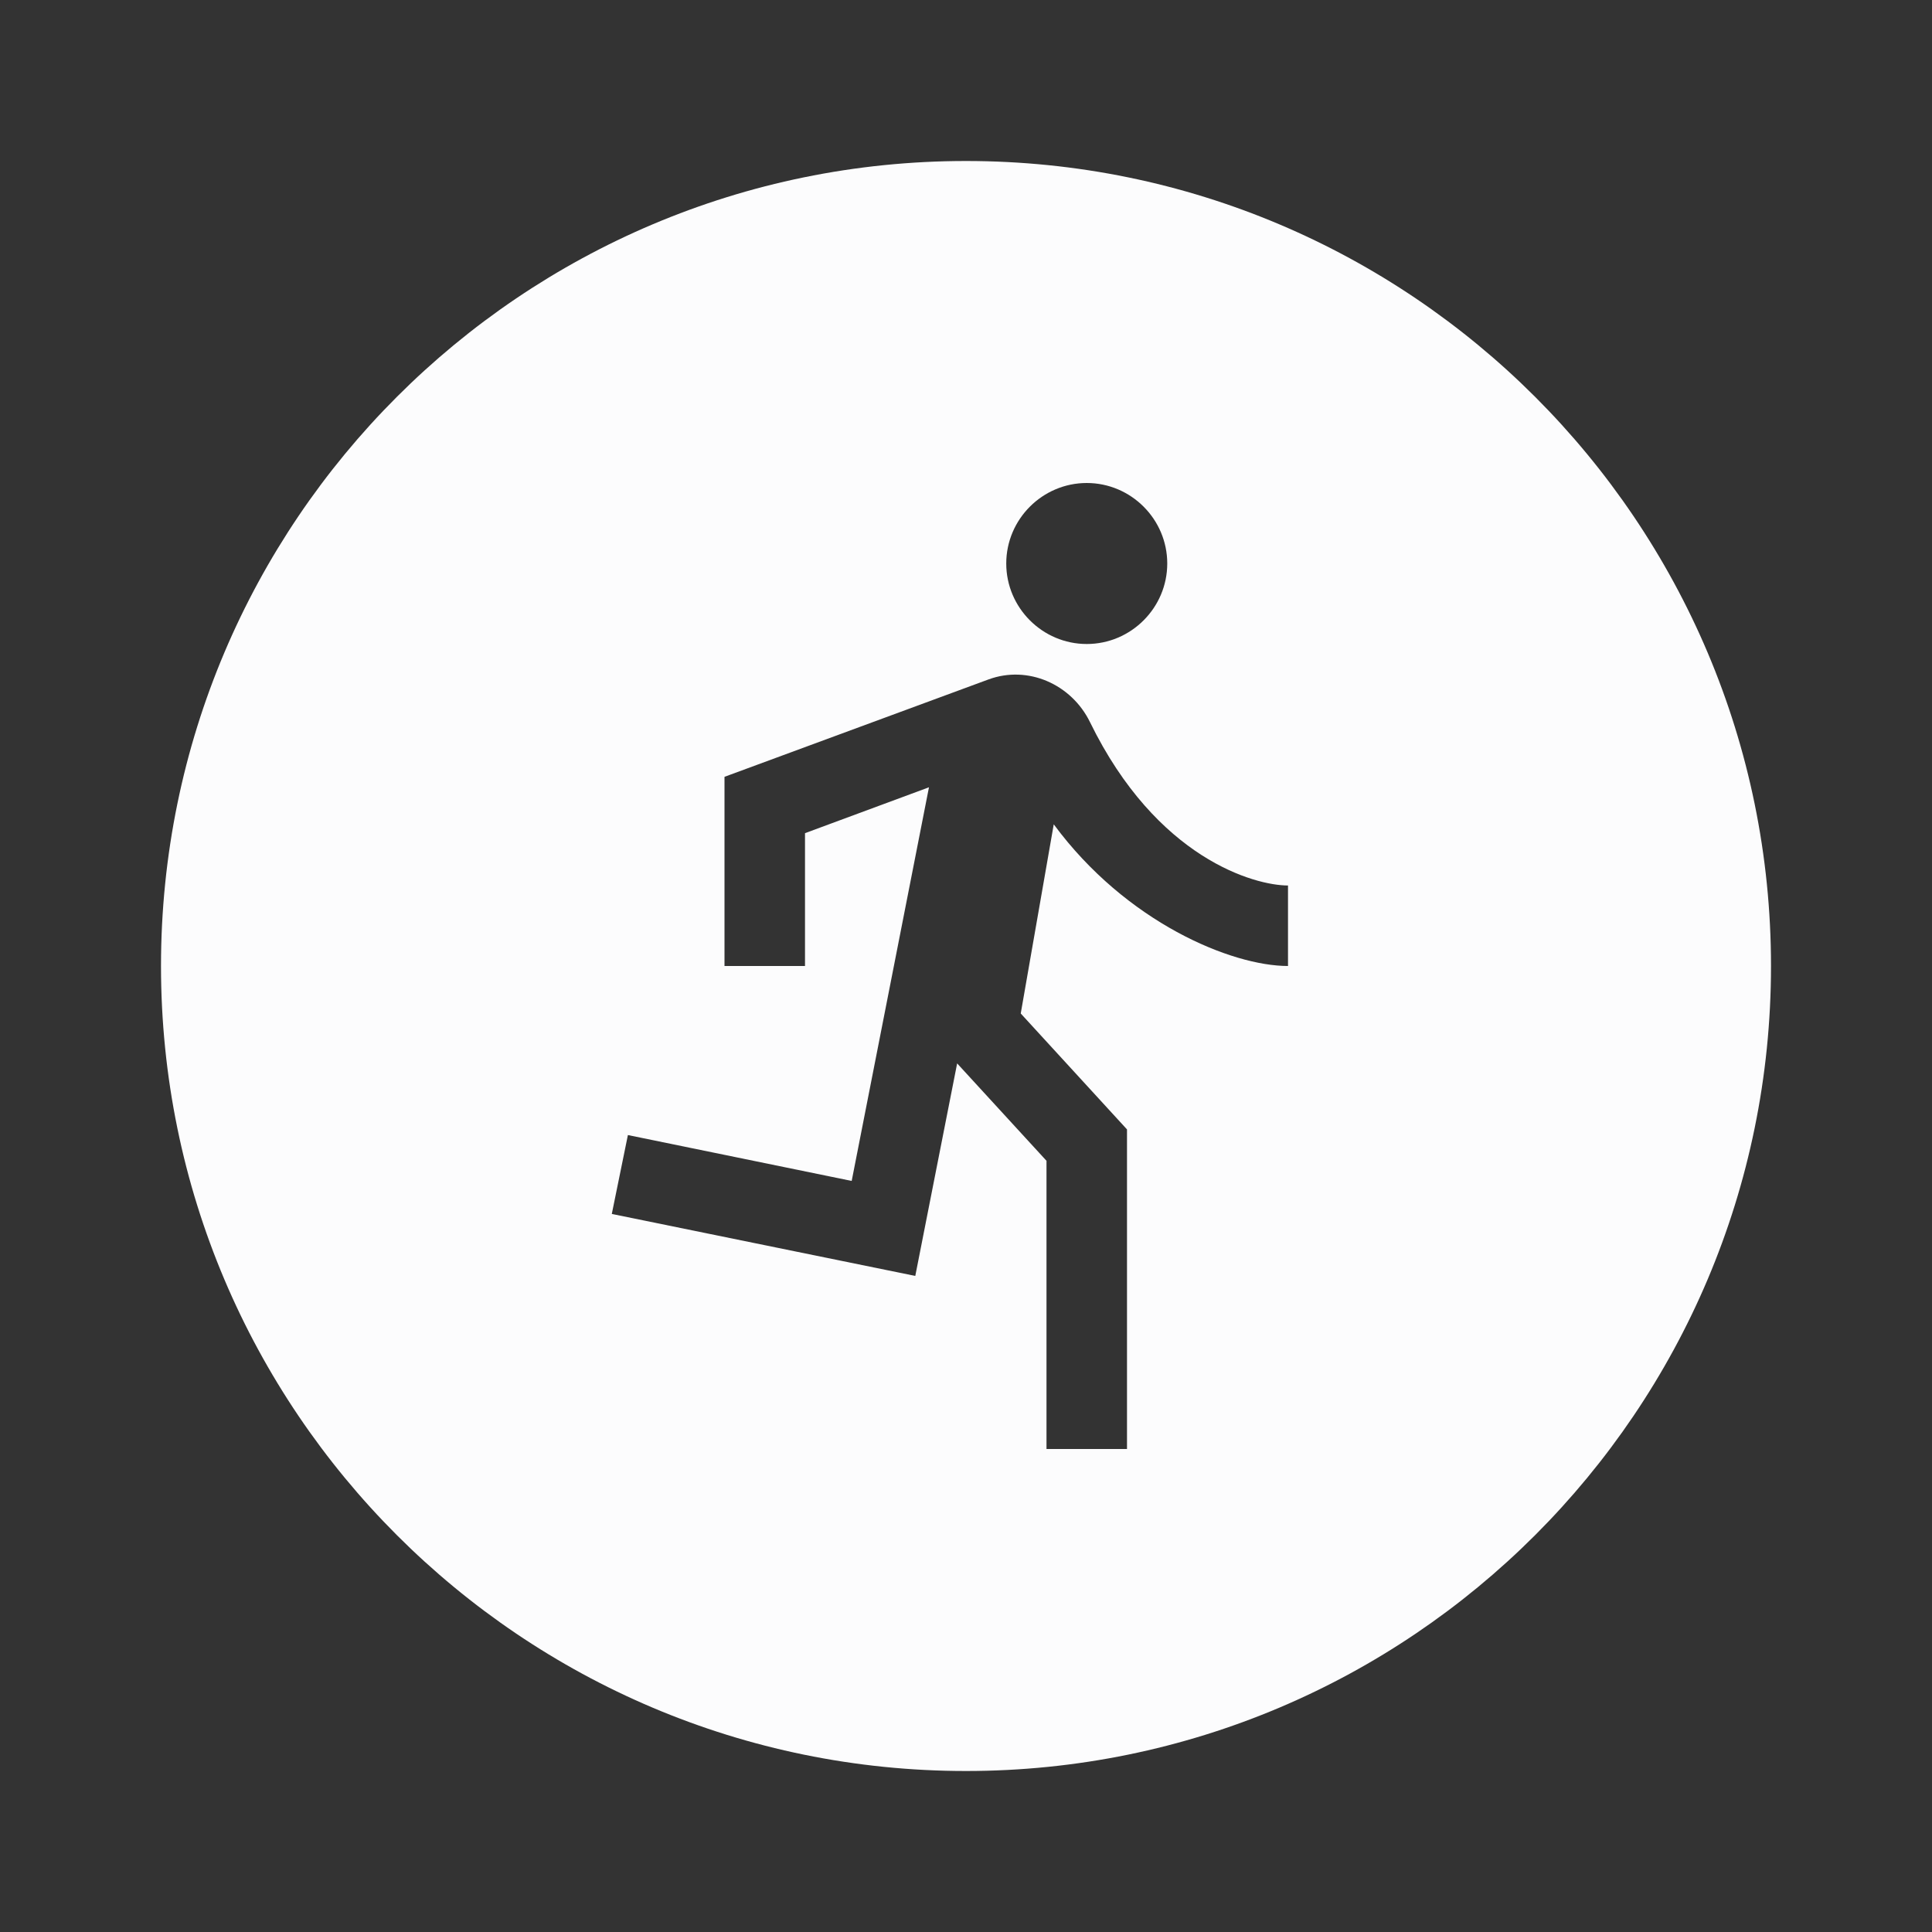 <svg width="24" height="24" viewBox="0 0 24 24" fill="none" xmlns="http://www.w3.org/2000/svg">
<rect x="0" y="0" width="24" height="24" fill="#333333" stroke="none"/>
<g clip-path="url(#clip0_20_19330)">
<path d="M12 2C6.48 2 2 6.48 2 12C2 17.52 6.48 22 12 22C17.52 22 22 17.52 22 12C22 6.48 17.52 2 12 2ZM13.5 6C14.05 6 14.5 6.45 14.5 7C14.5 7.55 14.05 8 13.5 8C12.95 8 12.5 7.55 12.5 7C12.5 6.45 12.95 6 13.5 6ZM16 12C15.3 12 13.99 11.46 13.09 10.24L12.68 12.59L14 14.03V18H13V14.42L11.89 13.21L11.37 15.85L7.6 15.08L7.8 14.1L10.58 14.67L11.54 9.78L10 10.35V12H9V9.65L12.28 8.44C12.77 8.26 13.31 8.5 13.54 8.97C14.37 10.67 15.59 11 16 11V12Z" fill="#FCFCFD"/>
</g>
<defs>
<clipPath id="clip0_20_19330">
<rect width="24" height="24" fill="white"/>
</clipPath>
</defs>
</svg>
